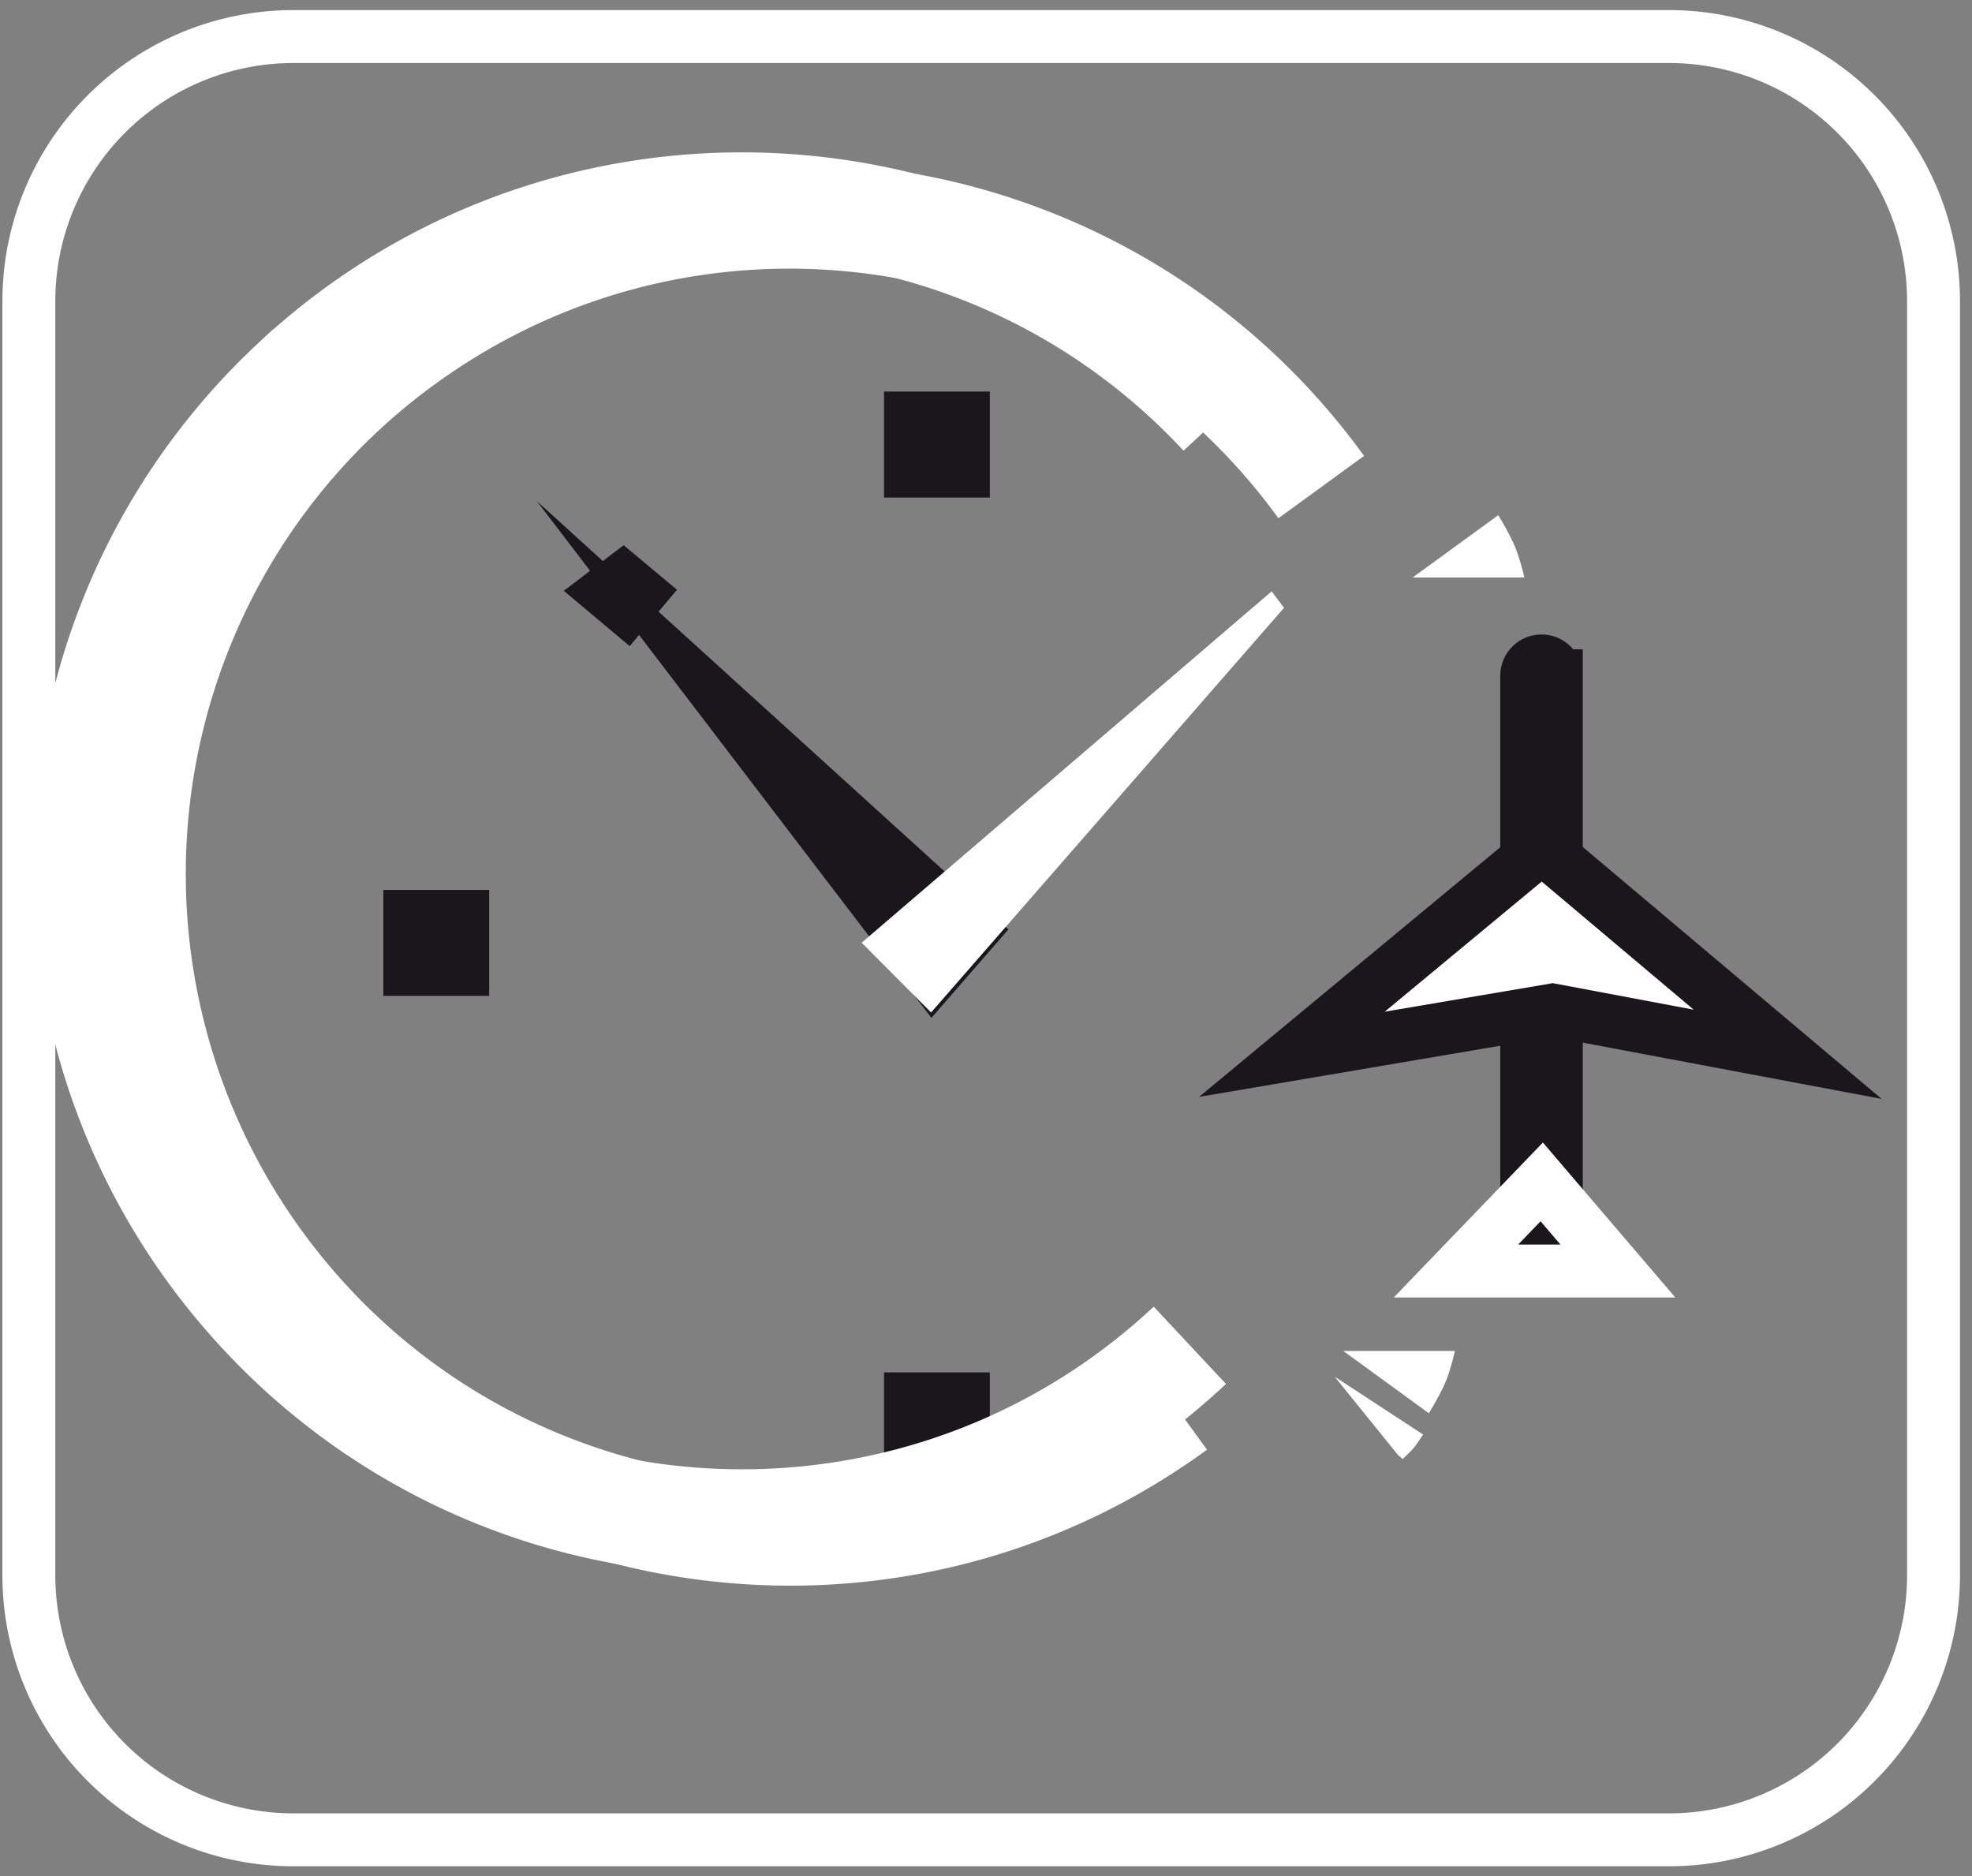 <svg xmlns="http://www.w3.org/2000/svg" width="41" height="39" viewBox="0 0 41 39"><rect x="0" y="0" width="41" height="39" fill="#808080" stroke="none"/><g><g><g><g><path fill="#fff" d="M18.93 8.69h1.1v1.103h-1.1z"/><path fill="none" stroke="#19171c" stroke-miterlimit="20" stroke-width="1.1" d="M18.93 8.69v0h1.1v1.103h-1.1v0z"/></g><g><path fill="#fff" d="M8.52 19.05h1.1v1.103h-1.1z"/><path fill="none" stroke="#19171c" stroke-miterlimit="20" stroke-width="1.1" d="M8.52 19.05v0h1.1v1.103h-1.1v0z"/></g><g><path fill="#fff" d="M18.93 29.08h1.1v1.103h-1.1z"/><path fill="none" stroke="#19171c" stroke-miterlimit="20" stroke-width="1.1" d="M18.93 29.08v0h1.1v1.103h-1.1v0z"/></g><g><path fill="#fff" d="M31.742 25.868h.616v-11.82a.308.308 0 1 0-.616 0z"/><path fill="none" stroke="#19171c" stroke-miterlimit="20" stroke-width="1.1" d="M31.742 25.868v0h.616v0-11.82a.308.308 0 1 0-.616 0z"/></g><g transform="rotate(-133 17 19.5)"><path fill="none" stroke="#fff" stroke-miterlimit="20" stroke-width="2.2" d="M19.22 33.073c7.551.008 13.666-6.105 13.657-13.656a13.638 13.638 0 0 0-1.277-5.764C29.42 8.98 24.68 5.736 19.188 5.73 11.636 5.721 5.52 11.835 5.53 19.385"/></g><g transform="rotate(-126 17.5 19.5)"><path fill="#fff" d="M19.225 34.177c8.163.009 14.772-6.596 14.763-14.752a14.727 14.727 0 0 0-1.38-6.228A14.82 14.82 0 0 0 19.192 4.64C11.03 4.631 4.42 11.236 4.43 19.392l2.203.002c-.007-6.94 5.617-12.56 12.562-12.552a12.61 12.61 0 0 1 11.416 7.282 12.524 12.524 0 0 1 1.174 5.298c.007 6.94-5.617 12.56-12.562 12.553z"/></g><g transform="rotate(-41 16.5 15.5)"><path fill="#fff" d="M15.656 10.53l.086.544.423-.067-.072-.449zm.315 3.703l-.431 6.78 1.214-.17z"/><path fill="none" stroke="#19171c" stroke-miterlimit="20" stroke-width="1.1" d="M15.656 10.53l.086.544.423-.067-.072-.449zm.315 3.703l-.431 6.78 1.214-.17z"/></g><g transform="rotate(44 22 16)"><path fill="#fff" d="M23.041 10.318l-.423-.068-1.058 11.176 2.046.04z"/></g><g><path fill="#fff" d="M26.86 21.917l5.42-.92 4.887.92-5.11-4.307z"/><path fill="none" stroke="#19171c" stroke-miterlimit="20" stroke-width="1.1" d="M26.86 21.917v0l5.42-.92v0l4.887.92v0l-5.11-4.307v0z"/></g><g><path fill="none" stroke="#fff" stroke-miterlimit="20" stroke-width="1.1" d="M30.27 26.423v0h3.368v0l-1.584-1.853v0z"/></g><g><path fill="#fff" d="M29.37 12.006h2.322a4.386 4.386 0 0 0-.196-.648 5.559 5.559 0 0 0-.346-.648z"/></g><g transform="rotate(180 29 29)"><path fill="#fff" d="M30.072 29.916H27.75c.066-.278.131-.494.196-.648.064-.154.18-.37.346-.648z"/></g><g><path fill="#fff" d="M29.164 30.331c.124-.117.203-.199.24-.244.035-.046.096-.134.184-.265L27.75 28.62l1.322 1.635z"/></g></g><g><g><path fill="none" stroke="#fff" stroke-miterlimit="20" stroke-width="1.1" d="M.6 6.26A5.5 5.5 0 0 1 6.1.76h28.6a5.5 5.5 0 0 1 5.5 5.5v26.487a5.5 5.5 0 0 1-5.5 5.5H6.1a5.5 5.5 0 0 1-5.5-5.5z"/></g></g></g></g></svg>